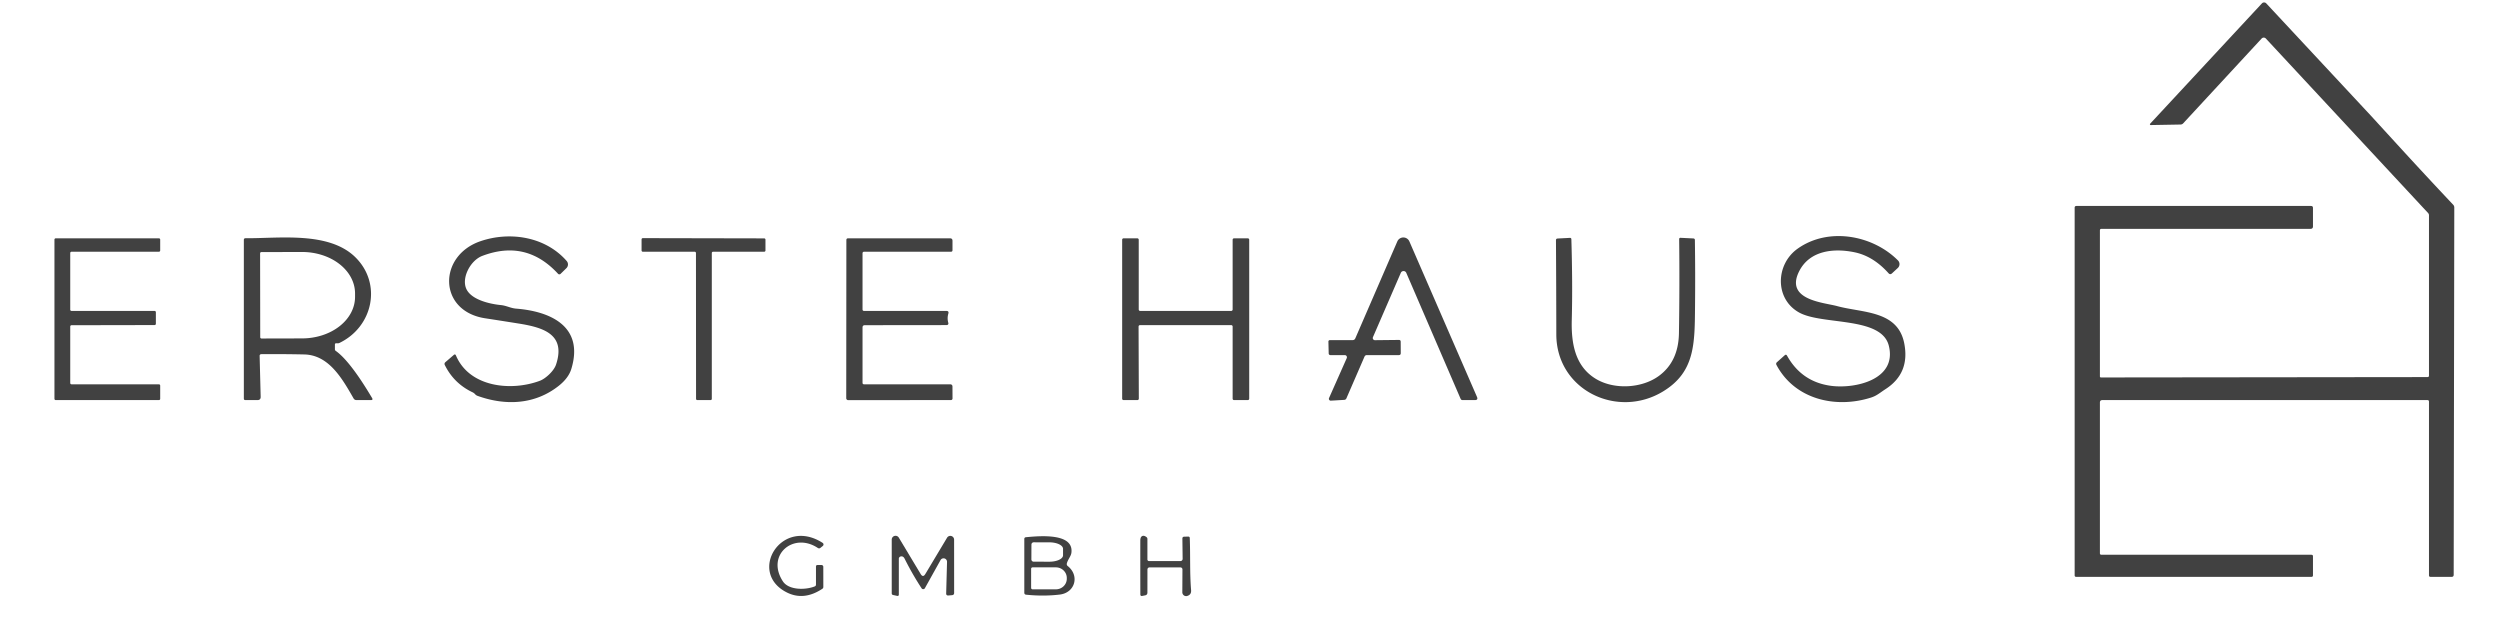 <?xml version="1.0" encoding="UTF-8" standalone="no"?>
<!DOCTYPE svg PUBLIC "-//W3C//DTD SVG 1.1//EN" "http://www.w3.org/Graphics/SVG/1.1/DTD/svg11.dtd">
<svg xmlns="http://www.w3.org/2000/svg" version="1.1" viewBox="0.00 0.00 792.00 202.00">
<path fill="#414141" d="
  M 665.75 175.75
  L 732.25 175.75
  Q 732.75 175.75 732.75 176.25
  L 732.75 182.25
  Q 732.75 182.75 732.25 182.75
  L 657.75 182.75
  Q 657.25 182.75 657.25 182.25
  L 657.25 65.75
  A 0.50 0.50 0.0 0 1 657.75 65.25
  L 732.12 65.25
  Q 732.75 65.25 732.75 65.88
  L 732.75 71.72
  Q 732.75 72.50 731.97 72.50
  L 665.75 72.50
  Q 665.25 72.50 665.25 73.00
  L 665.25 119.26
  A 0.32 0.32 0.0 0 0 665.57 119.58
  L 769.02 119.46
  Q 769.50 119.46 769.50 118.98
  L 769.50 68.19
  A 1.05 1.01 24.3 0 0 769.22 67.49
  L 717.83 12.21
  A 0.92 0.92 0.0 0 0 716.48 12.21
  L 691.64 39.07
  Q 691.30 39.44 690.79 39.45
  L 681.35 39.62
  A 0.25 0.25 0.0 0 1 681.16 39.20
  L 716.58 1.07
  A 0.94 0.94 0.0 0 1 717.95 1.07
  L 751.10 36.65
  A 12.28 0.00 47.5 0 1 759.10 45.39
  Q 768.06 55.20 777.17 64.86
  Q 777.52 65.24 777.52 65.75
  L 777.33 182.08
  Q 777.33 182.75 776.67 182.75
  L 770.00 182.75
  Q 769.50 182.75 769.50 182.25
  L 769.50 127.25
  Q 769.50 126.75 769.00 126.75
  L 666.03 126.75
  Q 665.25 126.75 665.25 127.53
  L 665.25 175.25
  Q 665.25 175.75 665.75 175.75
  Z"
/>
<path fill="#414141" d="
  M 176.97 122.26
  C 169.42 128.21 160.12 128.59 151.29 125.41
  Q 150.82 125.24 150.49 124.86
  Q 150.17 124.50 149.73 124.29
  Q 143.79 121.48 140.90 115.61
  A 0.71 0.70 -34.3 0 1 141.06 114.77
  L 143.74 112.46
  Q 144.20 112.05 144.45 112.62
  C 148.75 122.77 162.07 124.02 171.08 120.61
  C 172.80 119.96 175.48 117.56 176.16 115.48
  C 179.29 106.02 172.32 103.78 164.45 102.52
  Q 159.07 101.66 153.68 100.83
  C 138.76 98.54 138.69 80.99 152.28 76.39
  C 161.53 73.26 172.74 74.92 179.53 82.69
  A 1.65 1.65 0.0 0 1 179.44 84.95
  L 177.59 86.76
  A 0.56 0.56 0.0 0 1 176.79 86.74
  Q 166.71 75.77 152.78 81.07
  C 149.00 82.51 146.12 88.08 147.75 91.56
  C 149.37 95.01 155.23 96.31 158.69 96.65
  C 160.46 96.83 161.77 97.63 163.47 97.77
  C 174.53 98.64 185.03 103.47 181.02 116.80
  Q 180.14 119.76 176.97 122.26
  Z"
/>
<path fill="#414141" d="
  M 598.28 86.55
  Q 593.44 81.14 587.51 79.92
  C 581.00 78.57 573.34 79.29 569.98 85.93
  C 565.36 95.05 577.72 95.81 582.00 96.97
  C 590.07 99.17 601.17 98.30 603.25 108.71
  Q 605.16 118.24 597.31 123.29
  C 595.62 124.38 594.59 125.35 592.83 125.92
  C 581.50 129.57 568.54 126.51 562.76 115.57
  A 0.67 0.65 -35.2 0 1 562.91 114.77
  L 565.38 112.56
  Q 565.84 112.15 566.14 112.69
  Q 570.75 120.93 579.93 122.21
  C 587.46 123.27 601.11 120.38 598.37 109.50
  C 596.02 100.16 577.23 103.08 569.92 98.98
  C 562.17 94.64 562.50 83.72 569.52 78.76
  C 579.27 71.85 593.32 74.50 601.28 82.51
  A 1.66 1.65 -43.7 0 1 601.22 84.90
  L 599.37 86.61
  Q 598.79 87.13 598.28 86.55
  Z"
/>
<path fill="#414141" d="
  M 106.36 111.16
  C 110.62 114.14 115.66 122.37 117.87 126.08
  Q 118.27 126.75 117.49 126.75
  L 112.95 126.75
  Q 112.32 126.75 112.01 126.21
  C 108.45 120.01 104.22 112.46 96.38 112.29
  Q 89.55 112.14 82.74 112.20
  A 0.50 0.49 88.9 0 0 82.25 112.72
  L 82.58 125.70
  Q 82.61 126.75 81.55 126.75
  L 77.75 126.75
  Q 77.25 126.75 77.25 126.25
  L 77.25 76.01
  Q 77.25 75.47 77.79 75.47
  C 88.28 75.56 104.06 73.23 112.49 81.41
  C 121.11 89.77 118.21 103.52 107.52 108.65
  Q 107.27 108.77 107.00 108.76
  Q 106.77 108.75 106.56 108.74
  Q 106.10 108.72 106.10 109.18
  L 106.10 110.67
  A 0.60 0.59 17.7 0 0 106.36 111.16
  Z
  M 82.40 80.26
  L 82.44 106.84
  A 0.40 0.40 0.0 0 0 82.84 107.24
  L 95.71 107.21
  A 16.79 13.14 -0.1 0 0 112.48 94.04
  L 112.48 92.94
  A 16.79 13.14 -0.1 0 0 95.67 79.83
  L 82.80 79.86
  A 0.40 0.40 0.0 0 0 82.40 80.26
  Z"
/>
<path fill="#414141" d="
  M 225.50 80.15
  L 225.50 126.35
  A 0.40 0.40 0.0 0 1 225.10 126.75
  L 220.91 126.75
  A 0.40 0.40 0.0 0 1 220.51 126.35
  L 220.48 80.15
  A 0.40 0.40 0.0 0 0 220.08 79.75
  L 203.65 79.75
  A 0.40 0.40 0.0 0 1 203.25 79.35
  L 203.25 75.84
  A 0.40 0.40 0.0 0 1 203.65 75.44
  L 242.10 75.52
  A 0.40 0.40 0.0 0 1 242.50 75.92
  L 242.50 79.35
  A 0.40 0.40 0.0 0 1 242.10 79.75
  L 225.90 79.75
  A 0.40 0.40 0.0 0 0 225.50 80.15
  Z"
/>
<path fill="#414141" d="
  M 273.75 121.75
  L 301.09 121.75
  A 0.66 0.65 89.6 0 1 301.74 122.40
  L 301.76 126.24
  A 0.50 0.50 0.0 0 1 301.26 126.74
  L 268.71 126.77
  A 0.62 0.62 0.0 0 1 268.09 126.15
  L 268.13 76.06
  Q 268.13 75.50 268.69 75.50
  L 300.97 75.50
  Q 301.75 75.50 301.75 76.28
  L 301.75 79.25
  Q 301.75 79.75 301.25 79.75
  L 273.78 79.75
  Q 273.25 79.75 273.25 80.28
  L 273.25 98.00
  Q 273.25 98.50 273.75 98.50
  L 299.78 98.50
  Q 300.69 98.50 300.43 99.37
  Q 300.00 100.84 300.43 102.30
  A 0.53 0.53 0.0 0 1 299.92 102.99
  L 273.99 103.02
  Q 273.25 103.02 273.25 103.76
  L 273.25 121.25
  Q 273.25 121.75 273.75 121.75
  Z"
/>
<path fill="#414141" d="
  M 532.43 75.34
  L 536.49 75.54
  A 0.47 0.47 0.0 0 1 536.94 76.01
  Q 537.09 86.44 536.99 96.80
  C 536.88 108.74 537.07 117.79 526.88 123.99
  C 512.33 132.86 493.07 123.55 493.04 105.94
  Q 493.02 91.03 492.93 76.12
  Q 492.93 75.58 493.47 75.56
  L 497.32 75.36
  Q 497.80 75.34 497.81 75.82
  Q 498.23 90.01 497.94 101.25
  C 497.74 108.52 498.85 115.93 505.51 119.99
  C 511.32 123.53 520.15 123.07 525.59 119.05
  Q 531.75 114.49 531.89 105.54
  Q 532.13 90.56 531.96 75.80
  Q 531.95 75.32 532.43 75.34
  Z"
/>
<path fill="#414141" d="
  M 22.66 121.75
  L 50.34 121.75
  A 0.41 0.41 0.0 0 1 50.75 122.16
  L 50.75 126.34
  A 0.41 0.41 0.0 0 1 50.34 126.75
  L 17.66 126.75
  A 0.41 0.41 0.0 0 1 17.25 126.34
  L 17.25 75.91
  A 0.41 0.41 0.0 0 1 17.66 75.50
  L 50.34 75.50
  A 0.41 0.41 0.0 0 1 50.75 75.91
  L 50.75 79.34
  A 0.41 0.41 0.0 0 1 50.34 79.75
  L 22.66 79.75
  A 0.41 0.41 0.0 0 0 22.25 80.16
  L 22.25 98.09
  A 0.41 0.41 0.0 0 0 22.66 98.50
  L 48.97 98.50
  A 0.41 0.41 0.0 0 1 49.38 98.91
  L 49.38 102.57
  A 0.41 0.41 0.0 0 1 48.97 102.98
  L 22.66 103.03
  A 0.41 0.41 0.0 0 0 22.25 103.44
  L 22.25 121.34
  A 0.41 0.41 0.0 0 0 22.66 121.75
  Z"
/>
<path fill="#414141" d="
  M 390.50 98.05
  L 390.50 75.95
  A 0.45 0.45 0.0 0 1 390.95 75.50
  L 395.30 75.50
  A 0.45 0.45 0.0 0 1 395.75 75.95
  L 395.75 126.30
  A 0.45 0.45 0.0 0 1 395.30 126.75
  L 390.95 126.75
  A 0.45 0.45 0.0 0 1 390.50 126.30
  L 390.50 103.45
  A 0.45 0.45 0.0 0 0 390.05 103.00
  L 361.15 103.00
  A 0.45 0.45 0.0 0 0 360.70 103.45
  L 360.78 126.30
  A 0.45 0.45 0.0 0 1 360.33 126.75
  L 355.95 126.75
  A 0.45 0.45 0.0 0 1 355.50 126.30
  L 355.50 75.95
  A 0.45 0.45 0.0 0 1 355.95 75.50
  L 360.30 75.50
  A 0.45 0.45 0.0 0 1 360.75 75.95
  L 360.75 98.05
  A 0.45 0.45 0.0 0 0 361.20 98.50
  L 390.05 98.50
  A 0.45 0.45 0.0 0 0 390.50 98.05
  Z"
/>
<path fill="#414141" d="
  M 442.67 76.49
  A 2.08 2.08 0.0 0 1 446.49 76.48
  L 467.90 125.72
  Q 468.35 126.75 467.22 126.75
  L 463.36 126.75
  Q 462.89 126.75 462.71 126.32
  L 445.51 86.44
  A 0.94 0.94 0.0 0 0 443.78 86.44
  L 434.95 106.81
  A 0.69 0.68 -78.9 0 0 435.59 107.77
  L 443.18 107.69
  Q 443.73 107.69 443.74 108.24
  L 443.76 111.87
  Q 443.76 112.50 443.13 112.50
  L 433.02 112.50
  Q 432.49 112.50 432.27 112.99
  L 426.54 126.20
  Q 426.34 126.65 425.84 126.68
  L 421.61 126.93
  A 0.59 0.59 0.0 0 1 421.04 126.10
  L 426.65 113.45
  A 0.68 0.68 0.0 0 0 426.03 112.50
  L 421.47 112.50
  A 0.54 0.53 -0.5 0 1 420.93 111.98
  L 420.84 108.21
  A 0.45 0.44 -1.2 0 1 421.29 107.75
  L 428.49 107.75
  Q 429.12 107.75 429.37 107.17
  L 442.67 76.49
  Z"
/>
<path fill="#414141" d="
  M 248.04 184.20
  C 249.83 186.91 254.98 187.00 258.10 185.78
  Q 258.50 185.62 258.50 185.19
  L 258.50 179.50
  Q 258.50 179.00 259.00 179.00
  L 260.25 179.00
  A 0.57 0.56 0.0 0 1 260.82 179.56
  L 260.83 185.95
  A 0.70 0.67 74.1 0 1 260.52 186.53
  Q 254.72 190.37 249.36 187.73
  C 236.63 181.46 247.53 163.56 260.61 171.98
  A 0.61 0.60 41.7 0 1 260.67 172.95
  L 259.93 173.55
  Q 259.52 173.88 259.08 173.59
  C 251.32 168.43 242.57 175.91 248.04 184.20
  Z"
/>
<path fill="#414141" d="
  M 373.95 179.75
  L 364.16 179.75
  A 0.65 0.65 0.0 0 0 363.51 180.40
  L 363.50 187.74
  Q 363.49 188.47 362.78 188.61
  L 361.87 188.79
  Q 361.26 188.90 361.26 188.28
  Q 361.24 179.76 361.25 171.25
  Q 361.25 170.23 361.73 169.90
  Q 362.31 169.49 363.18 170.13
  Q 363.50 170.36 363.50 170.75
  L 363.50 177.25
  A 0.50 0.50 0.0 0 0 364.00 177.75
  L 373.96 177.75
  A 0.70 0.70 0.0 0 0 374.66 177.04
  L 374.58 170.64
  Q 374.57 170.04 375.17 170.02
  L 376.43 169.99
  Q 376.90 169.98 376.92 170.45
  C 377.13 175.88 376.89 181.59 377.34 186.96
  Q 377.46 188.41 376.10 188.80
  A 1.21 1.20 82.1 0 1 374.56 187.63
  L 374.60 180.39
  A 0.65 0.64 -0.0 0 0 373.95 179.75
  Z"
/>
<path fill="#414141" d="
  M 291.66 181.84
  Q 292.40 183.08 293.15 181.84
  L 300.03 170.35
  A 1.20 1.20 0.0 0 1 302.26 170.96
  L 302.27 187.83
  Q 302.27 188.49 301.61 188.55
  L 300.47 188.65
  Q 299.73 188.71 299.75 187.97
  L 300.02 178.01
  A 1.10 1.10 0.0 0 0 297.96 177.44
  L 293.01 186.33
  A 0.61 0.61 0.0 0 1 291.96 186.37
  Q 289.05 181.93 286.58 176.99
  Q 286.13 176.09 285.32 176.29
  A 0.75 0.75 0.0 0 0 284.75 177.02
  L 284.75 188.31
  Q 284.75 188.90 284.18 188.77
  L 282.95 188.50
  Q 282.50 188.41 282.50 187.95
  L 282.50 170.96
  A 1.21 1.21 0.0 0 1 284.75 170.33
  L 291.66 181.84
  Z"
/>
<path fill="#414141" d="
  M 338.24 179.31
  C 342.09 182.34 340.61 187.77 335.73 188.36
  Q 330.55 188.97 325.08 188.40
  Q 324.50 188.34 324.50 187.75
  L 324.50 170.77
  Q 324.50 170.24 325.03 170.19
  C 329.61 169.75 340.23 168.85 339.42 175.13
  C 339.28 176.25 338.27 177.26 337.97 178.53
  A 0.78 0.76 -64.6 0 0 338.24 179.31
  Z
  M 326.76 172.51
  L 326.74 177.21
  A 0.72 0.72 0.0 0 0 327.46 177.94
  L 332.42 177.95
  A 4.34 2.04 0.2 0 0 336.77 175.93
  L 336.77 173.87
  A 4.34 2.04 0.2 0 0 332.44 171.81
  L 327.48 171.80
  A 0.72 0.72 0.0 0 0 326.76 172.51
  Z
  M 326.66 180.20
  L 326.66 186.24
  A 0.46 0.46 0.0 0 0 327.12 186.70
  L 334.49 186.70
  A 3.47 3.35 -0.0 0 0 337.96 183.35
  L 337.96 183.09
  A 3.47 3.35 0.0 0 0 334.49 179.74
  L 327.12 179.74
  A 0.46 0.46 0.0 0 0 326.66 180.20
  Z"
/>
</svg>

